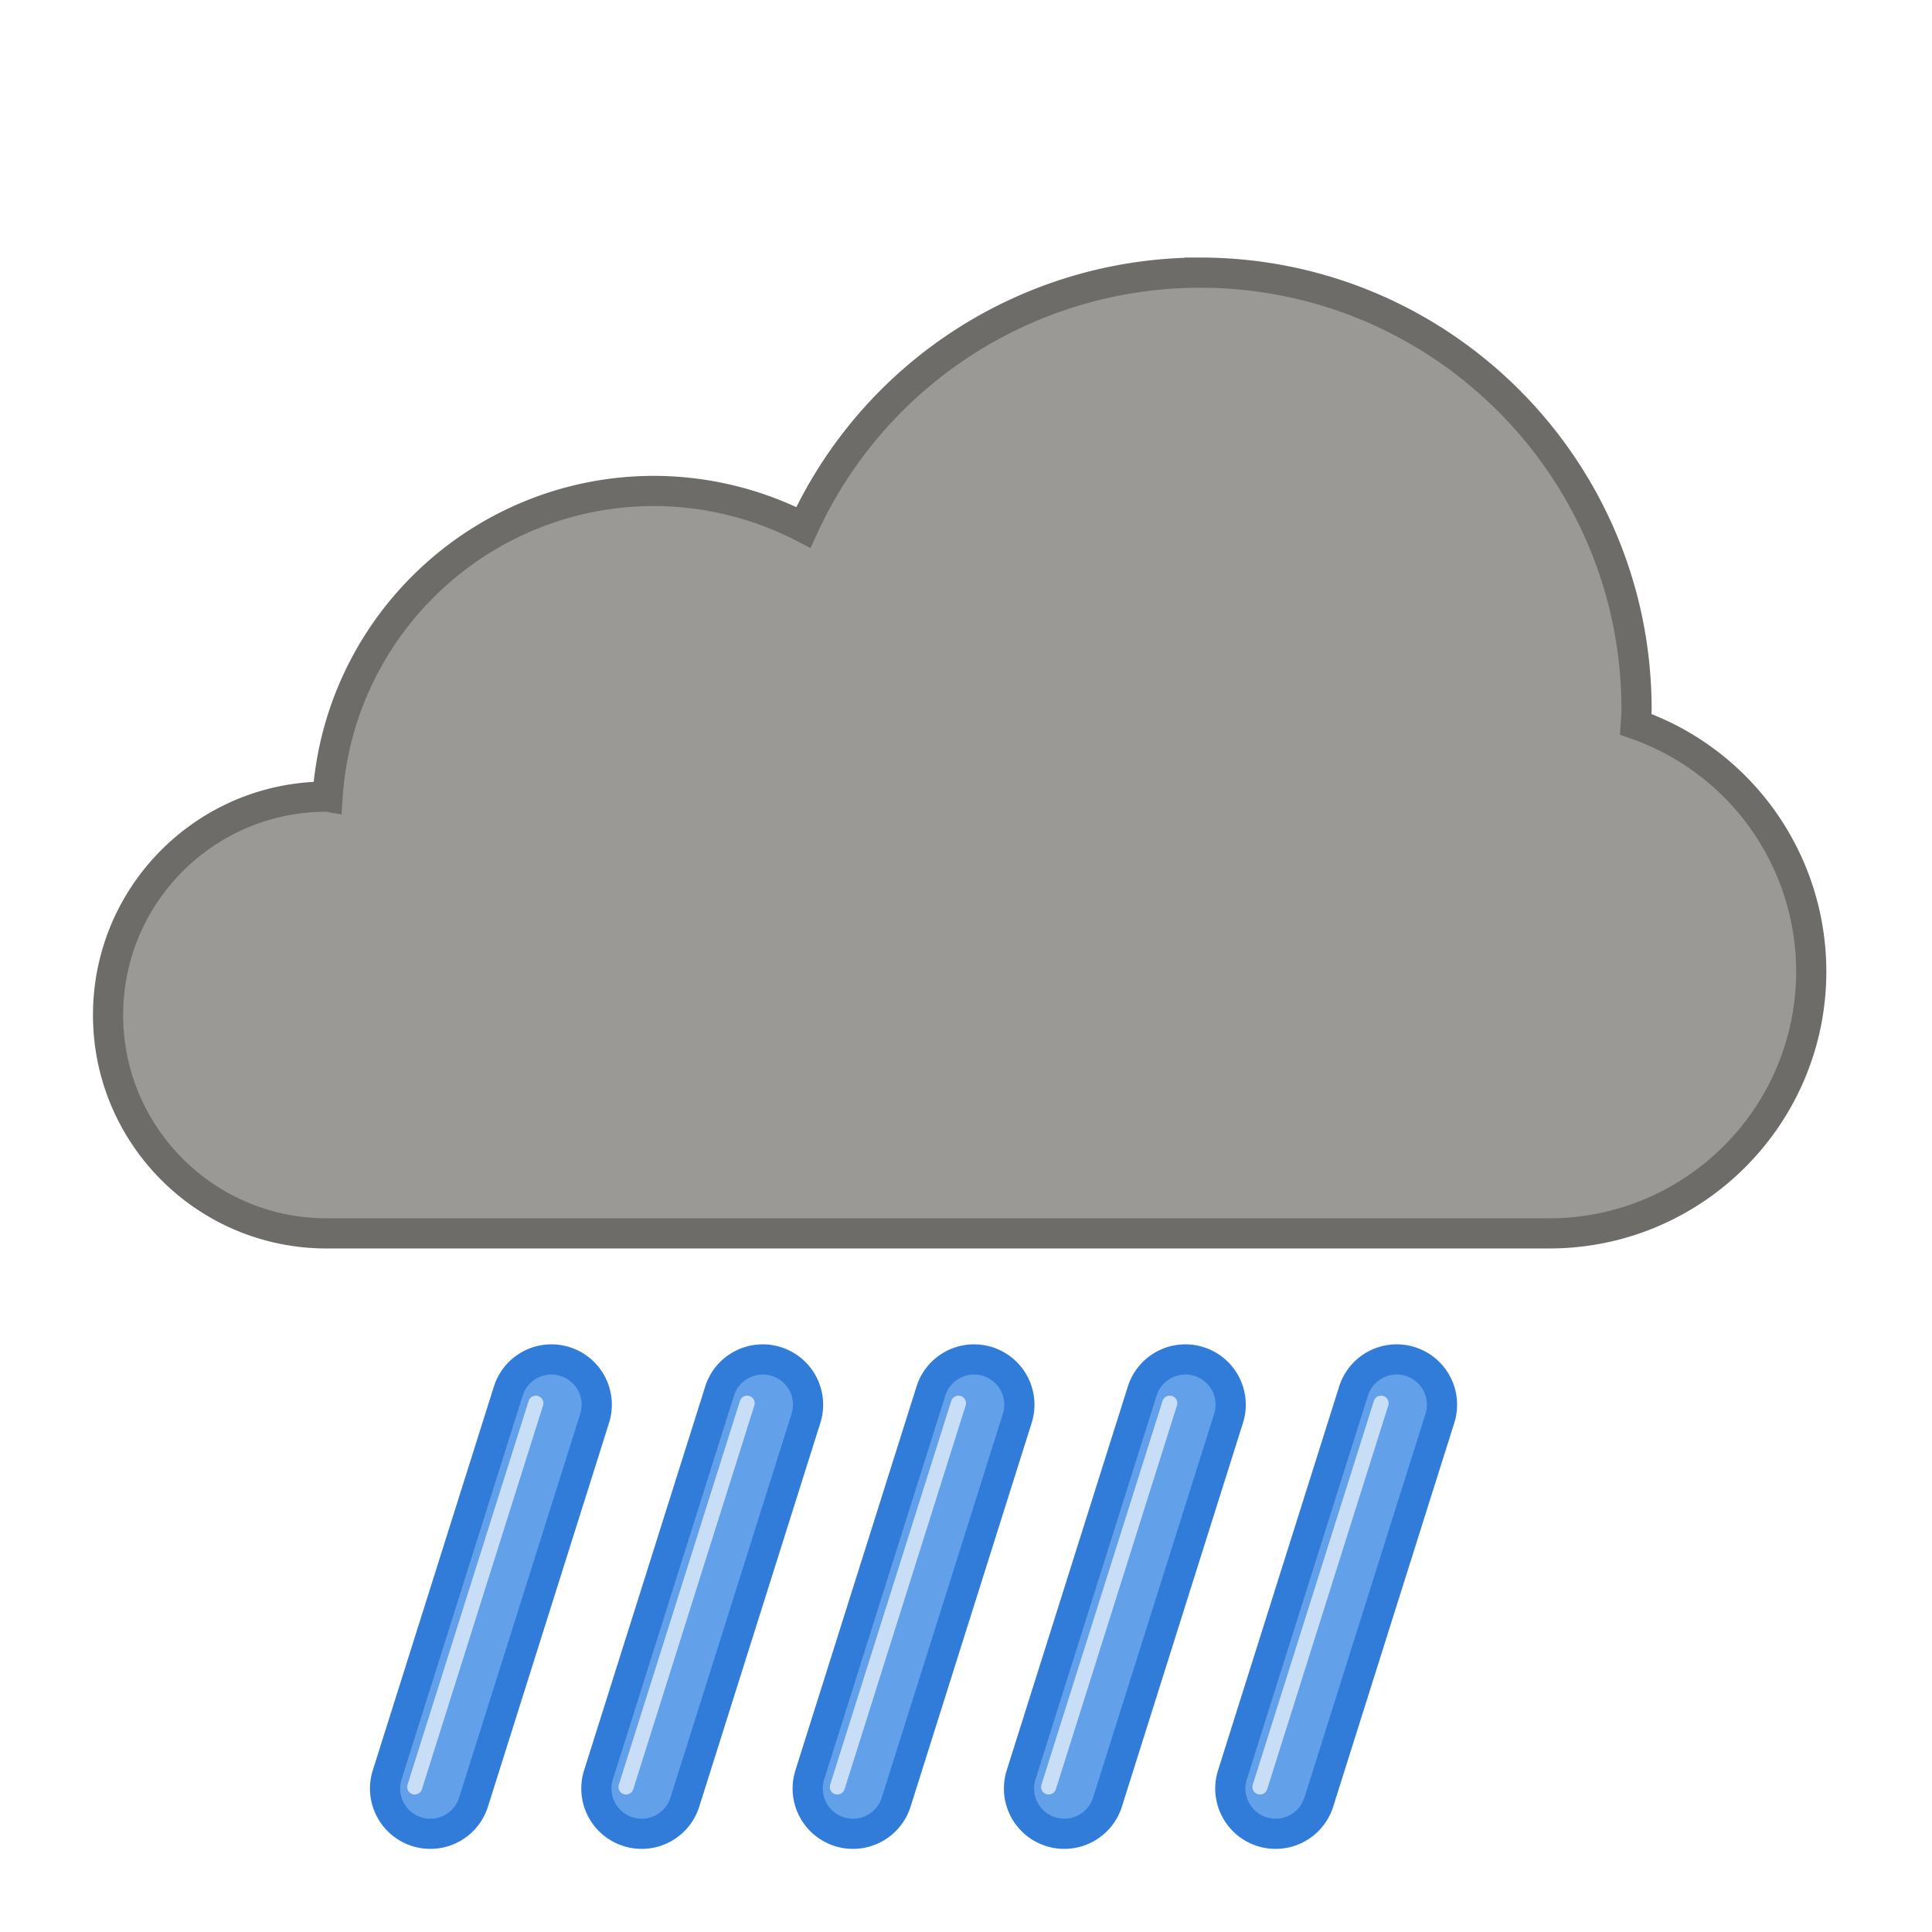 <svg width="128" height="128" version="1.1" xmlns="http://www.w3.org/2000/svg" xmlns:xlink="http://www.w3.org/1999/xlink">
 <g fill="#62a0ea" stroke="#317cd8" stroke-linecap="round" stroke-width="2">
  <path d="m28.512 118.49 8.023-25.426" color="#000000"/>
  <path d="m37.438 90.205a3 3 0 0 0-3.764 1.959l-8.023 25.426a3 3 0 0 0 1.959 3.764 3 3 0 0 0 3.764-1.959l8.023-25.426a3 3 0 0 0-1.959-3.764z" color="#000000"/>
 </g>
 <path d="m27.477 118.39 8.023-25.425" fill="#62a0ea" stroke="#c8def7" stroke-linecap="round"/>
 <g fill="#62a0ea" stroke="#317cd8" stroke-linecap="round" stroke-width="2">
  <path d="m42.512 118.49 8.023-25.426" color="#000000"/>
  <path d="m51.438 90.205a3 3 0 0 0-3.764 1.959l-8.023 25.426a3 3 0 0 0 1.959 3.764 3 3 0 0 0 3.764-1.959l8.023-25.426a3 3 0 0 0-1.959-3.764z" color="#000000"/>
 </g>
 <path d="m41.477 118.39 8.023-25.425" fill="#62a0ea" stroke="#c8def7" stroke-linecap="round"/>
 <g fill="#62a0ea" stroke="#317cd8" stroke-linecap="round" stroke-width="2">
  <path d="m56.512 118.49 8.023-25.426" color="#000000"/>
  <path d="m65.438 90.205a3 3 0 0 0-3.764 1.959l-8.023 25.426a3 3 0 0 0 1.959 3.764 3 3 0 0 0 3.764-1.959l8.023-25.426a3 3 0 0 0-1.959-3.764z" color="#000000"/>
 </g>
 <path d="m55.477 118.39 8.023-25.425" fill="#62a0ea" stroke="#c8def7" stroke-linecap="round"/>
 <g fill="#62a0ea" stroke="#317cd8" stroke-linecap="round" stroke-width="2">
  <path d="m70.512 118.49 8.023-25.426" color="#000000"/>
  <path d="m79.438 90.205a3 3 0 0 0-3.764 1.959l-8.023 25.426a3 3 0 0 0 1.959 3.764 3 3 0 0 0 3.764-1.959l8.023-25.426a3 3 0 0 0-1.959-3.764z" color="#000000"/>
 </g>
 <path d="m69.477 118.39 8.023-25.425" fill="#62a0ea" stroke="#c8def7" stroke-linecap="round"/>
 <g fill="#62a0ea" stroke="#317cd8" stroke-linecap="round" stroke-width="2">
  <path d="m84.512 118.49 8.023-25.426" color="#000000"/>
  <path d="m93.438 90.205a3 3 0 0 0-3.764 1.959l-8.023 25.426a3 3 0 0 0 1.959 3.764 3 3 0 0 0 3.764-1.959l8.023-25.426a3 3 0 0 0-1.959-3.764z" color="#000000"/>
 </g>
 <path d="m83.477 118.39 8.023-25.425" fill="#62a0ea" stroke="#c8def7" stroke-linecap="round"/>
 <path d="M79.492 18.063A28.926 28.926 0 0053.227 34.94a21.711 21.711 0 00-9.899-2.414c-11.414.012-20.867 8.868-21.625 20.258-.023-.004-.05-.004-.074-.004-7.988 0-14.469 6.477-14.469 14.465 0 7.992 6.48 14.469 14.469 14.469h81.012c9.586 0 17.359-7.774 17.359-17.36a17.358 17.358 0 00-11.625-16.367c.023-.332.04-.664.05-.992 0-15.98-12.952-28.933-28.933-28.933zm0 0" fill="#9a9996" stroke="#6d6c69" stroke-width="2"/>
</svg>
